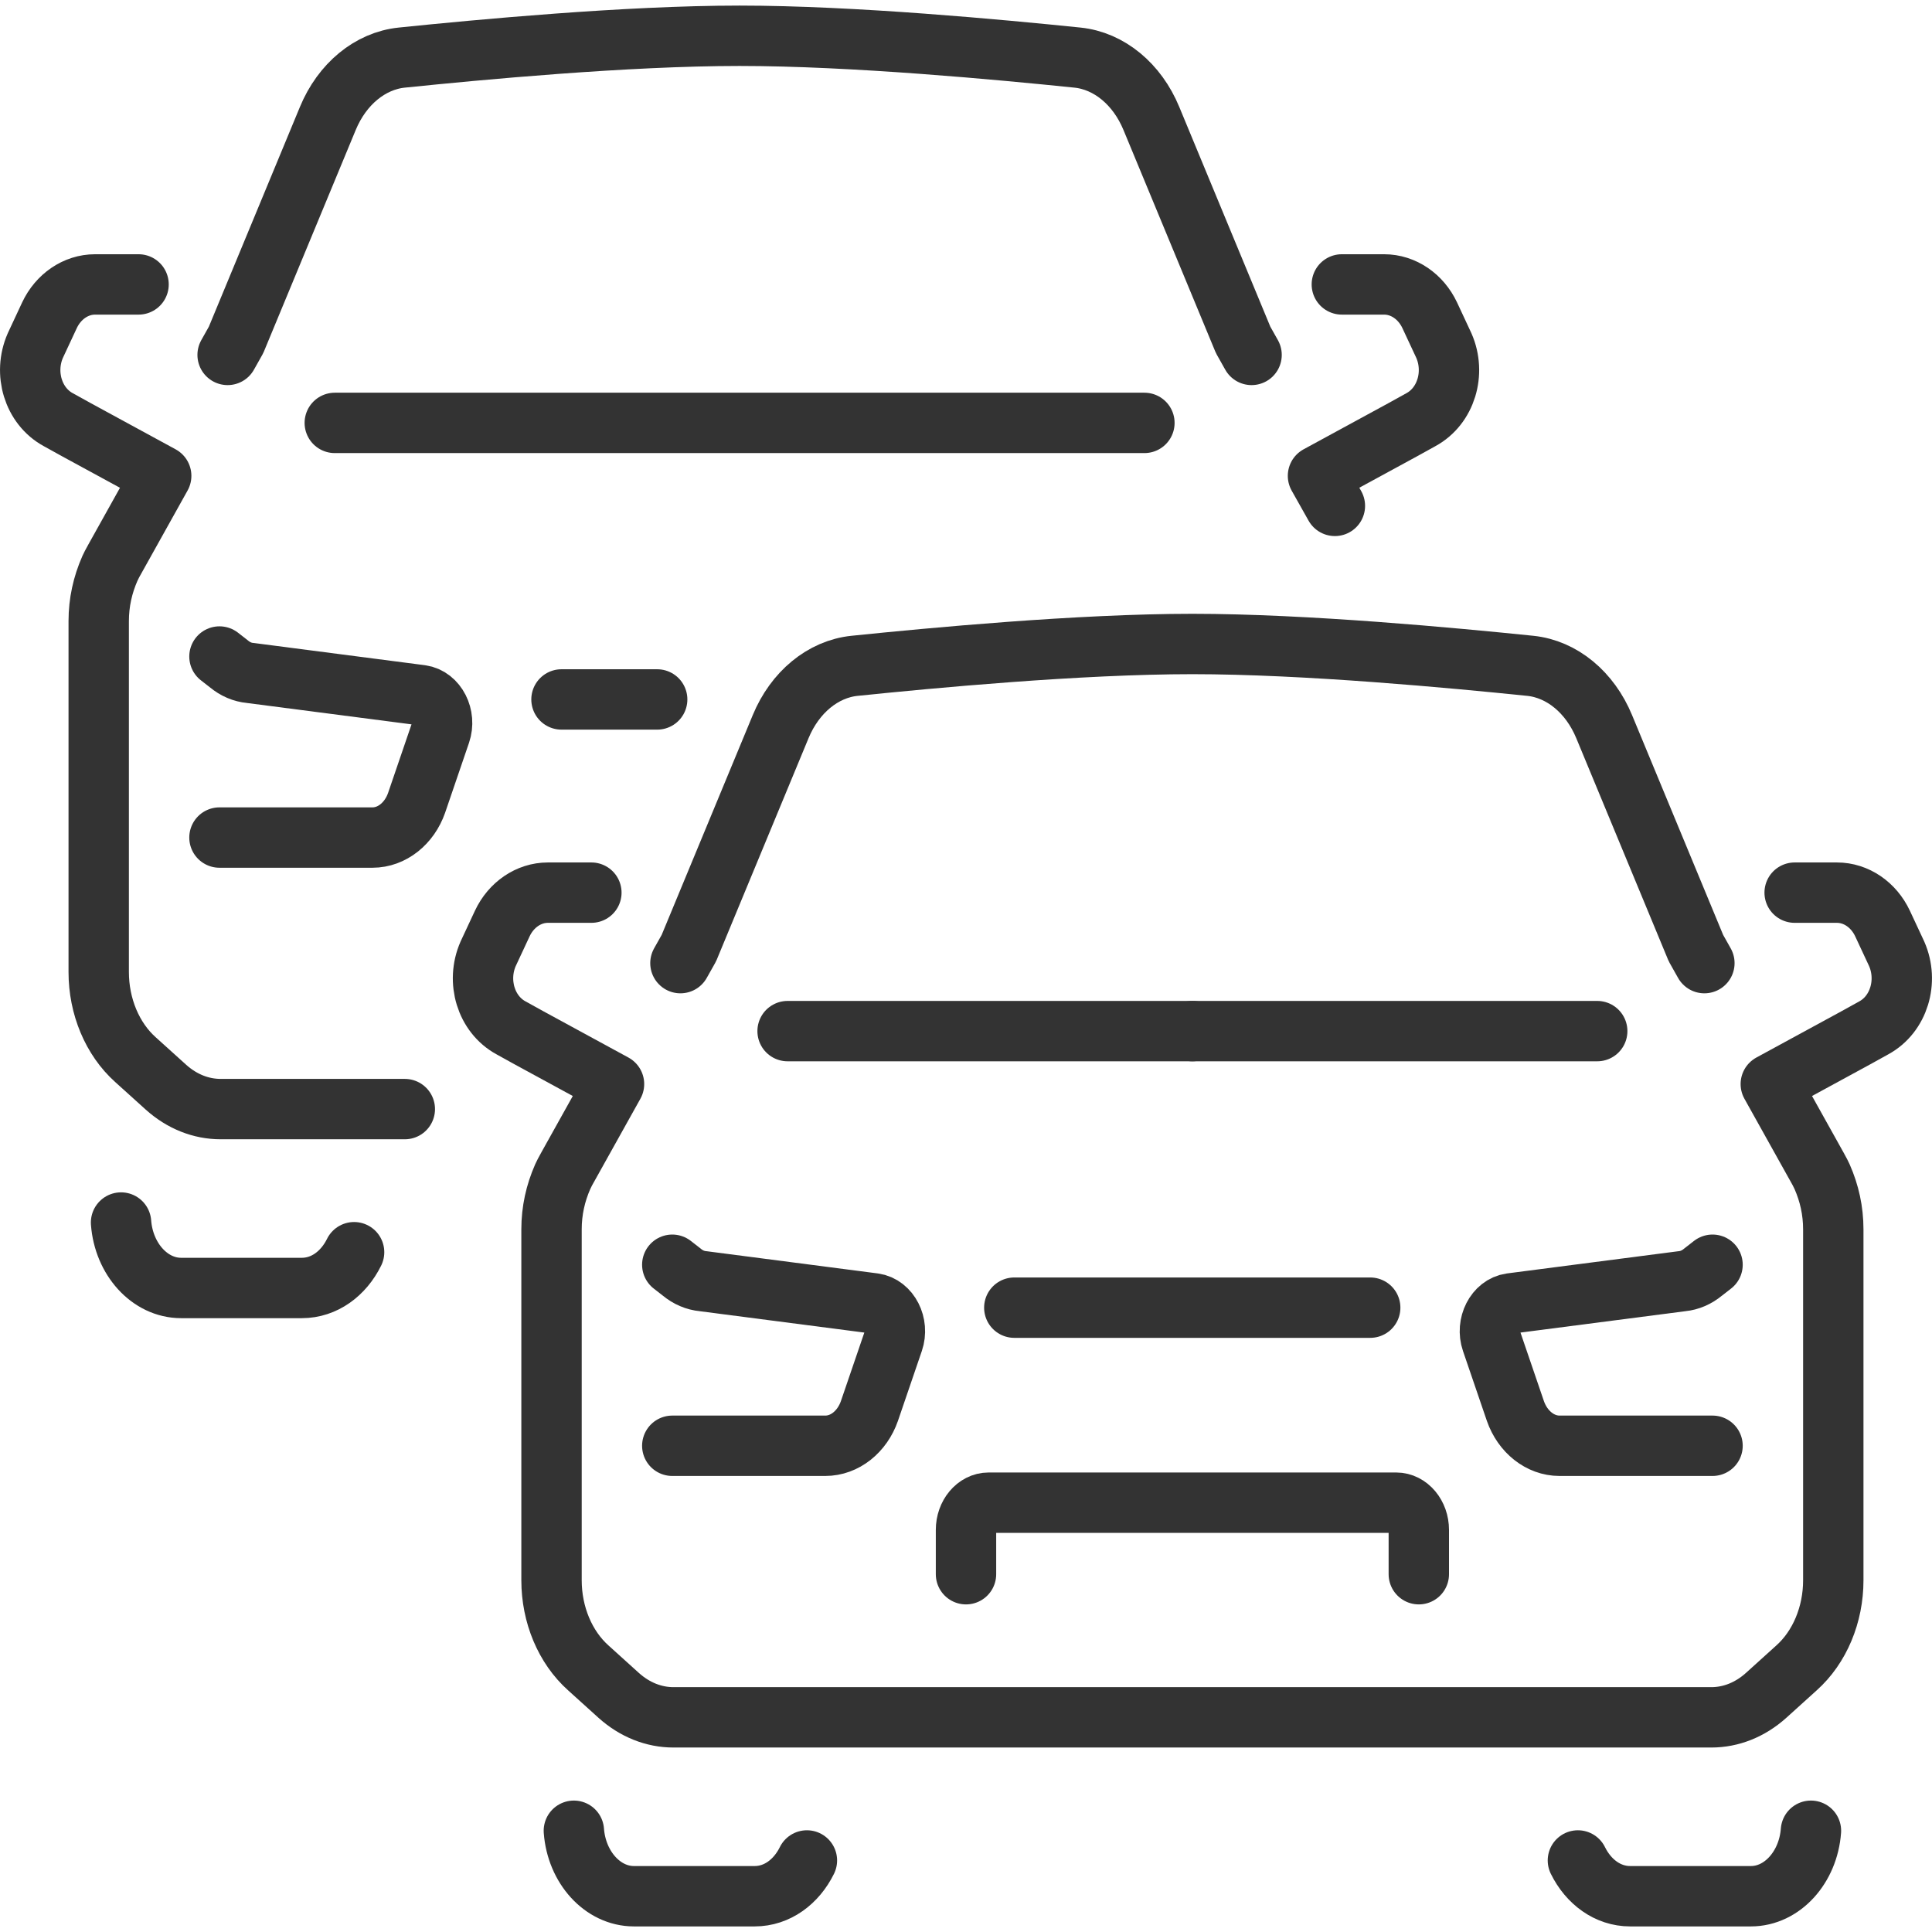 <svg width="64" height="64" viewBox="0 0 64 64" fill="none" xmlns="http://www.w3.org/2000/svg">
<g opacity="0.8" clip-path="url(#clip0_1407_239)">
<path d="M56.46 31.905L56.18 31.407L53.14 24.071C52.67 22.933 51.74 22.163 50.69 22.056C48.15 21.795 43.25 21.333 39.5 21.333C35.75 21.333 30.85 21.795 28.31 22.056C27.26 22.163 26.33 22.933 25.86 24.071L22.82 31.407L22.54 31.905" stroke="black" stroke-width="2" stroke-linecap="round" stroke-linejoin="round"/>
<path d="M39.5 34.157H52.91" stroke="black" stroke-width="2" stroke-linecap="round" stroke-linejoin="round"/>
<path d="M26.09 34.157H39.5" stroke="black" stroke-width="2" stroke-linecap="round" stroke-linejoin="round"/>
<path d="M19.59 29.57H18.15C17.51 29.57 16.93 29.973 16.64 30.59L16.17 31.597C15.77 32.51 16.1 33.6 16.93 34.05L17.53 34.382L20.34 35.911L18.78 38.708C18.73 38.791 18.68 38.898 18.64 38.981C18.4 39.526 18.27 40.107 18.27 40.723V52.35C18.27 53.487 18.72 54.566 19.49 55.253L20.5 56.166C21.03 56.64 21.66 56.889 22.31 56.889H56.69C57.34 56.889 57.97 56.64 58.5 56.166L59.51 55.253C60.28 54.566 60.73 53.487 60.73 52.35V40.723C60.73 40.107 60.6 39.526 60.36 38.981C60.32 38.898 60.27 38.791 60.22 38.708L58.66 35.911L61.47 34.382L62.07 34.05C62.9 33.6 63.23 32.51 62.83 31.597L62.36 30.59C62.07 29.973 61.49 29.57 60.85 29.57H59.45" stroke="black" stroke-width="2" stroke-linecap="round" stroke-linejoin="round"/>
<path d="M56.73 41.896L56.41 42.145C56.21 42.311 55.97 42.417 55.72 42.441L50.05 43.176C49.54 43.247 49.22 43.875 49.41 44.432L50.2 46.743C50.44 47.431 51.02 47.893 51.66 47.893H56.73" stroke="black" stroke-width="2" stroke-linecap="round" stroke-linejoin="round"/>
<path d="M22.27 47.893H27.34C27.98 47.893 28.56 47.431 28.8 46.743L29.59 44.432C29.78 43.875 29.46 43.247 28.95 43.176L23.29 42.441C23.03 42.417 22.79 42.311 22.59 42.145L22.27 41.896" stroke="black" stroke-width="2" stroke-linecap="round" stroke-linejoin="round"/>
<path d="M33.6 43.318H45.39" stroke="black" stroke-width="2" stroke-linecap="round" stroke-linejoin="round"/>
<path d="M47 52.148V50.679C47 50.181 46.66 49.778 46.25 49.778H32.75C32.34 49.778 32 50.181 32 50.679V52.148" stroke="black" stroke-width="2" stroke-linecap="round" stroke-linejoin="round"/>
<path d="M52.27 61.63C52.62 62.341 53.26 62.815 54 62.815H58C59.04 62.815 59.9 61.855 59.99 60.646" stroke="black" stroke-width="2" stroke-linecap="round" stroke-linejoin="round"/>
<path d="M19.01 60.646C19.1 61.855 19.96 62.815 21 62.815H25C25.74 62.815 26.38 62.341 26.73 61.63" stroke="black" stroke-width="2" stroke-linecap="round" stroke-linejoin="round"/>
<path d="M41.46 11.757L41.18 11.259L38.14 3.923C37.67 2.785 36.74 2.015 35.69 1.908C33.15 1.647 28.25 1.185 24.5 1.185C20.75 1.185 15.85 1.647 13.31 1.908C12.26 2.015 11.33 2.785 10.86 3.923L7.82 11.259L7.54 11.757" stroke="black" stroke-width="2" stroke-linecap="round" stroke-linejoin="round"/>
<path d="M11.09 14.009H24.5H37.91" stroke="black" stroke-width="2" stroke-linecap="round" stroke-linejoin="round"/>
<path d="M4.59 9.422H3.15C2.51 9.422 1.93 9.825 1.64 10.441L1.17 11.448C0.77 12.361 1.1 13.451 1.93 13.902L2.53 14.234L5.34 15.763L3.78 18.56C3.73 18.643 3.68 18.749 3.64 18.832C3.4 19.377 3.27 19.958 3.27 20.575V32.201C3.27 33.339 3.72 34.417 4.49 35.105L5.5 36.017C6.03 36.492 6.66 36.74 7.31 36.74H13.41" stroke="black" stroke-width="2" stroke-linecap="round" stroke-linejoin="round"/>
<path d="M44.45 9.422H45.85C46.49 9.422 47.07 9.825 47.36 10.441L47.83 11.448C48.23 12.361 47.9 13.451 47.07 13.902L46.47 14.234L43.66 15.763L44.22 16.758" stroke="black" stroke-width="2" stroke-linecap="round" stroke-linejoin="round"/>
<path d="M7.27 27.745H12.34C12.98 27.745 13.56 27.283 13.8 26.596L14.59 24.284C14.78 23.727 14.46 23.099 13.95 23.028L8.29 22.293C8.03 22.27 7.79 22.163 7.59 21.997L7.27 21.748" stroke="black" stroke-width="2" stroke-linecap="round" stroke-linejoin="round"/>
<path d="M18.6 23.17H21.77" stroke="black" stroke-width="2" stroke-linecap="round" stroke-linejoin="round"/>
<path d="M4.01 40.498C4.1 41.706 4.96 42.666 6 42.666H10C10.74 42.666 11.38 42.192 11.73 41.481" stroke="black" stroke-width="2" stroke-linecap="round" stroke-linejoin="round"/>
</g>
<defs>
<clipPath id="clip0_1407_239">
<rect width="64" height="64" fill="white"/>
</clipPath>
</defs>
</svg>
